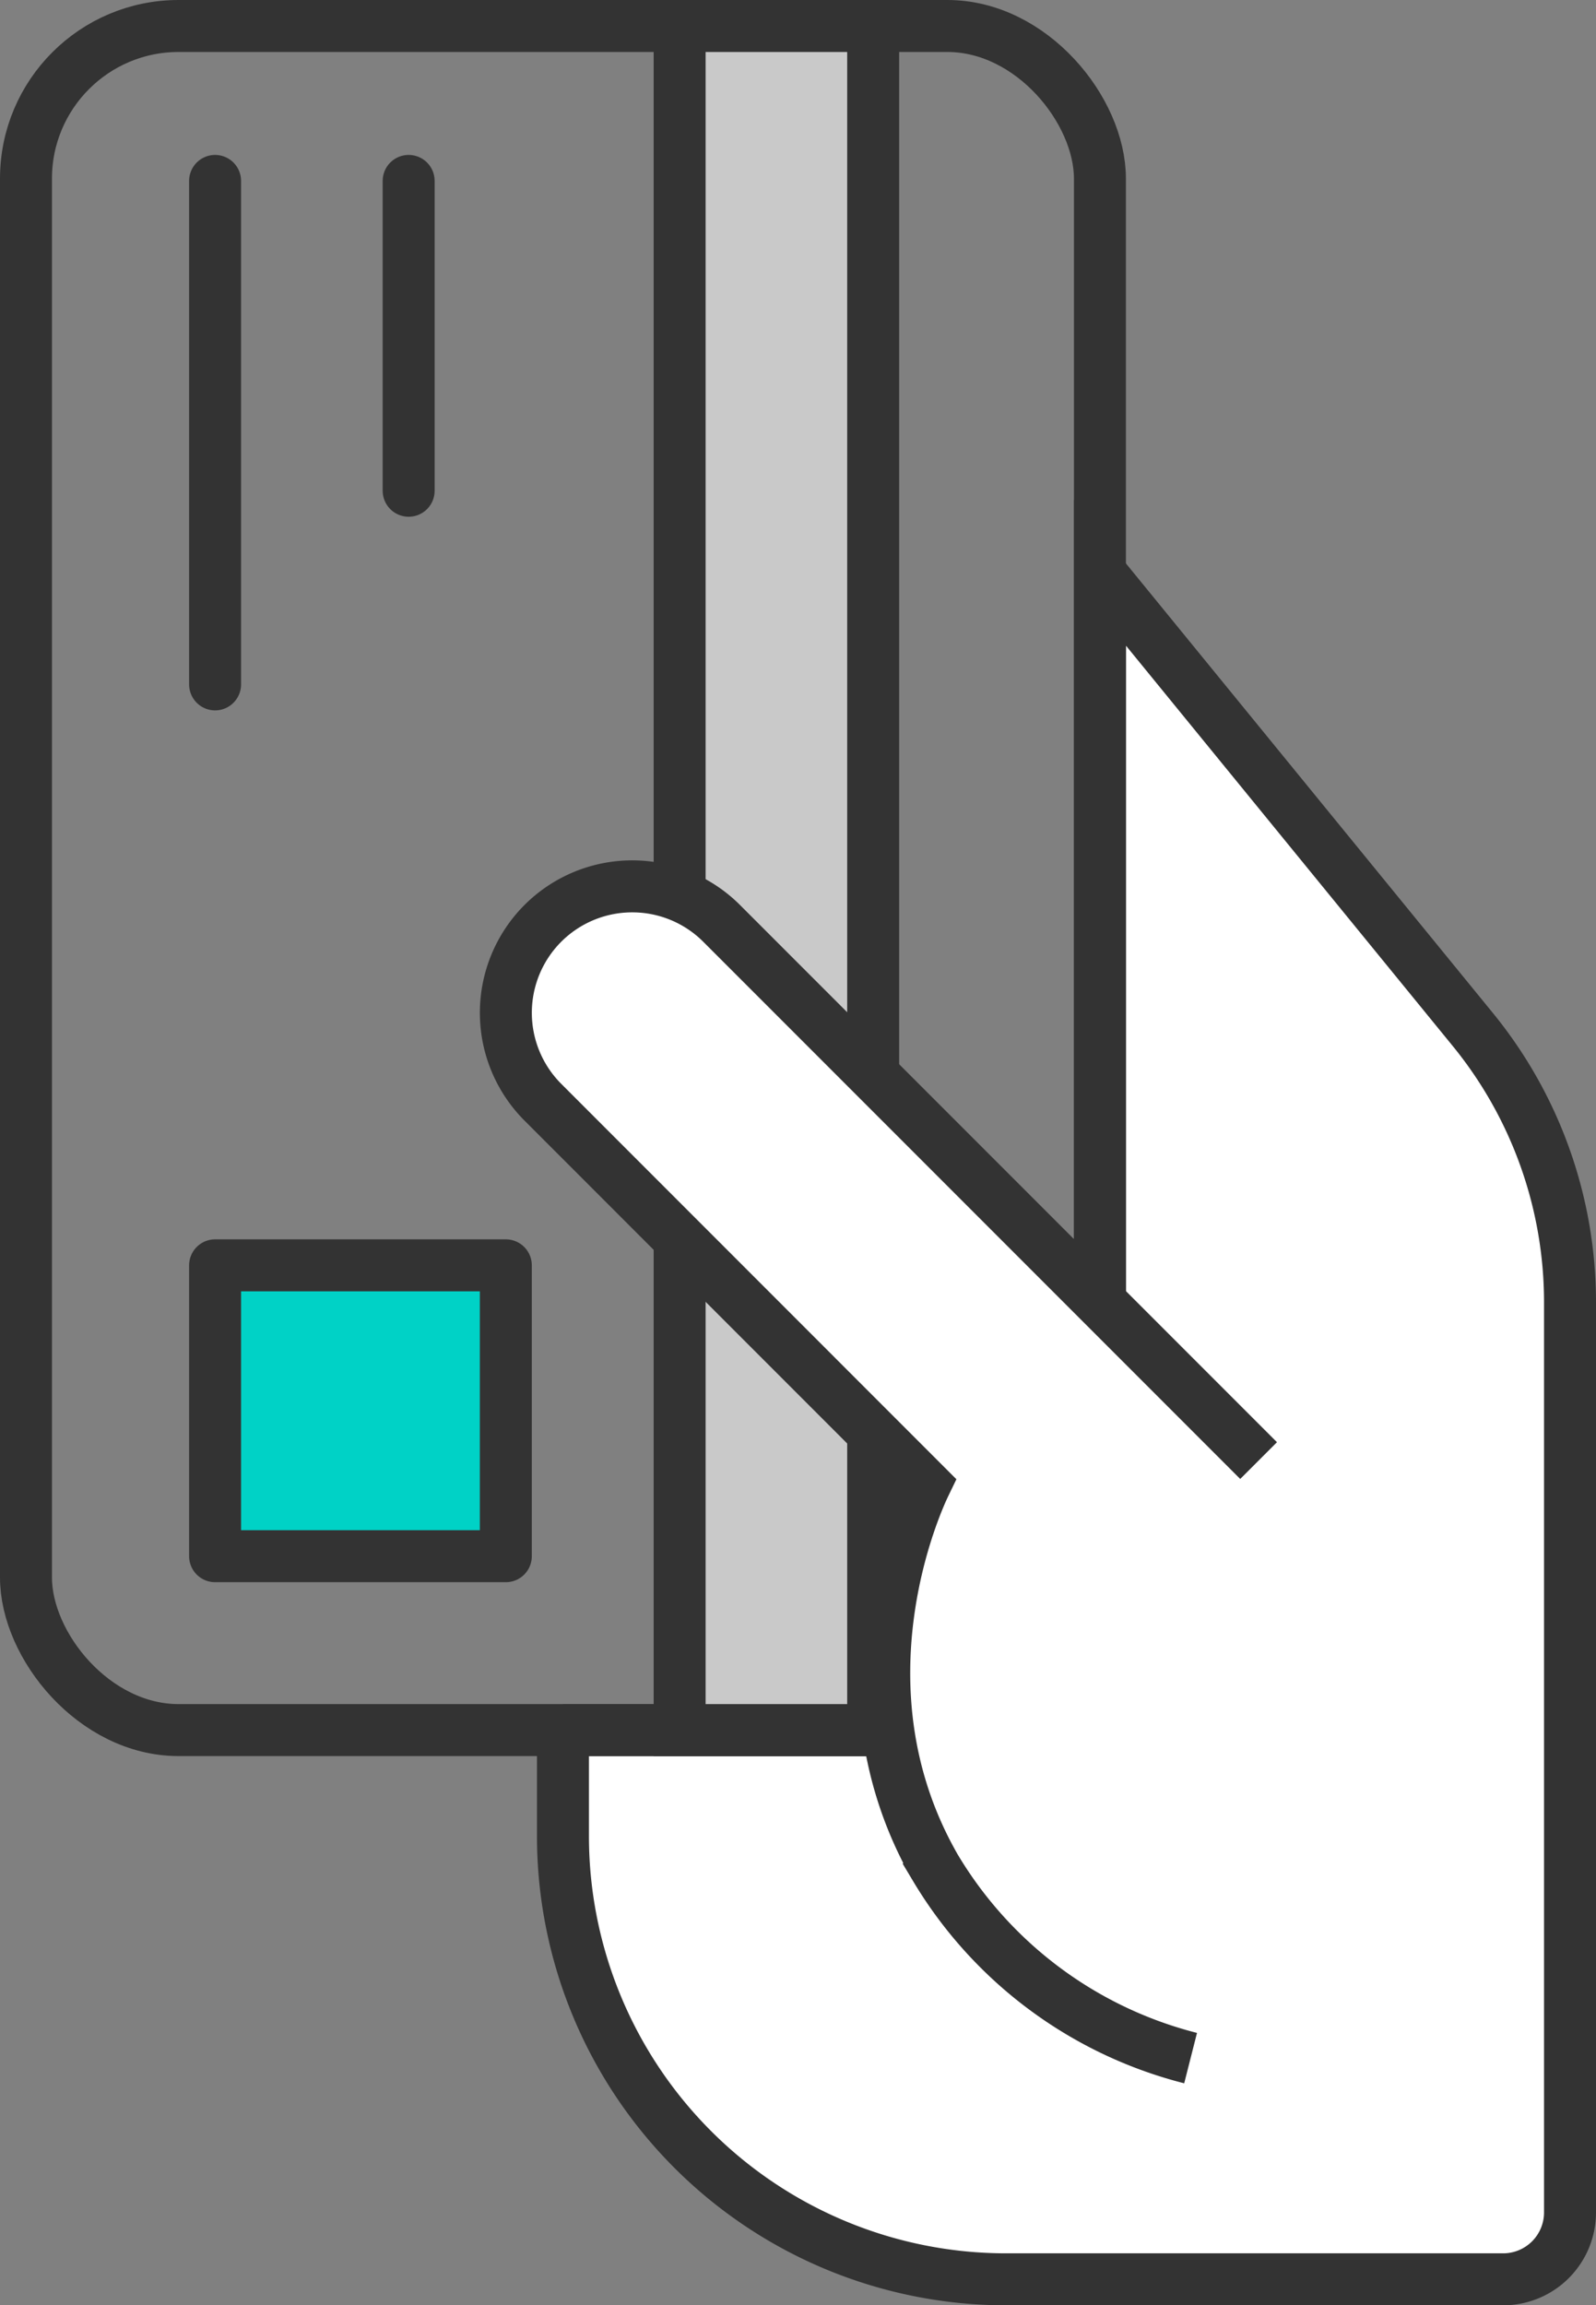 <svg xmlns="http://www.w3.org/2000/svg" viewBox="0 0 92.139 133.03">
  <rect x="0" y="0" width="92.139" height="133.03" fill="#808080" stroke="none"/>
  <defs>
    <style>
      .cls-1 {
        fill: #fff;
      }

      .cls-1, .cls-2, .cls-3, .cls-4, .cls-5 {
        stroke: #333;
        stroke-width: 3px;
      }

      .cls-1, .cls-2, .cls-3, .cls-4 {
        stroke-miterlimit: 10;
      }

      .cls-2, .cls-4 {
        fill: none;
      }

      .cls-3 {
        fill: #c9c9c9;
      }

      .cls-4 {
        stroke-linecap: round;
      }

      .cls-5 {
        fill: #00d2c6;
        stroke-linejoin: round;
      }
    </style>
  </defs>
  <title>Icon Pago</title>
  <g id="Capa_2" data-name="Capa 2">
    <g id="Capa_1-2" data-name="Capa 1">
      <g>
        <path class="cls-1" d="M32.5,99.836v6.111A25.583,25.583,0,0,0,58.083,131.53H86.778a3.861,3.861,0,0,0,3.861-3.861V75.153a24.892,24.892,0,0,0-5.612-15.744L63.5,33.046v66.79h-31"/>
        <rect class="cls-2" x="1.5" y="1.5" width="62" height="98.336" rx="8.807" ry="8.807"/>
        <rect class="cls-3" x="39.236" y="1.5" width="11.174" height="98.336"/>
        <line class="cls-4" x1="23.592" y1="10.44" x2="23.592" y2="28.319"/>
        <line class="cls-4" x1="12.417" y1="10.44" x2="12.417" y2="39.494"/>
        <rect class="cls-5" x="12.417" y="73.017" width="16.785" height="16.785"/>
        <path class="cls-1" d="M72.66,84.284l-31-31a7.3,7.3,0,0,0-10.32,0h0a7.3,7.3,0,0,0,0,10.32L53.4,85.668c-.456.943-5.411,11.664.6,22.113a24.064,24.064,0,0,0,14.735,10.984"/>
      </g>
    </g>
  </g>
</svg>
